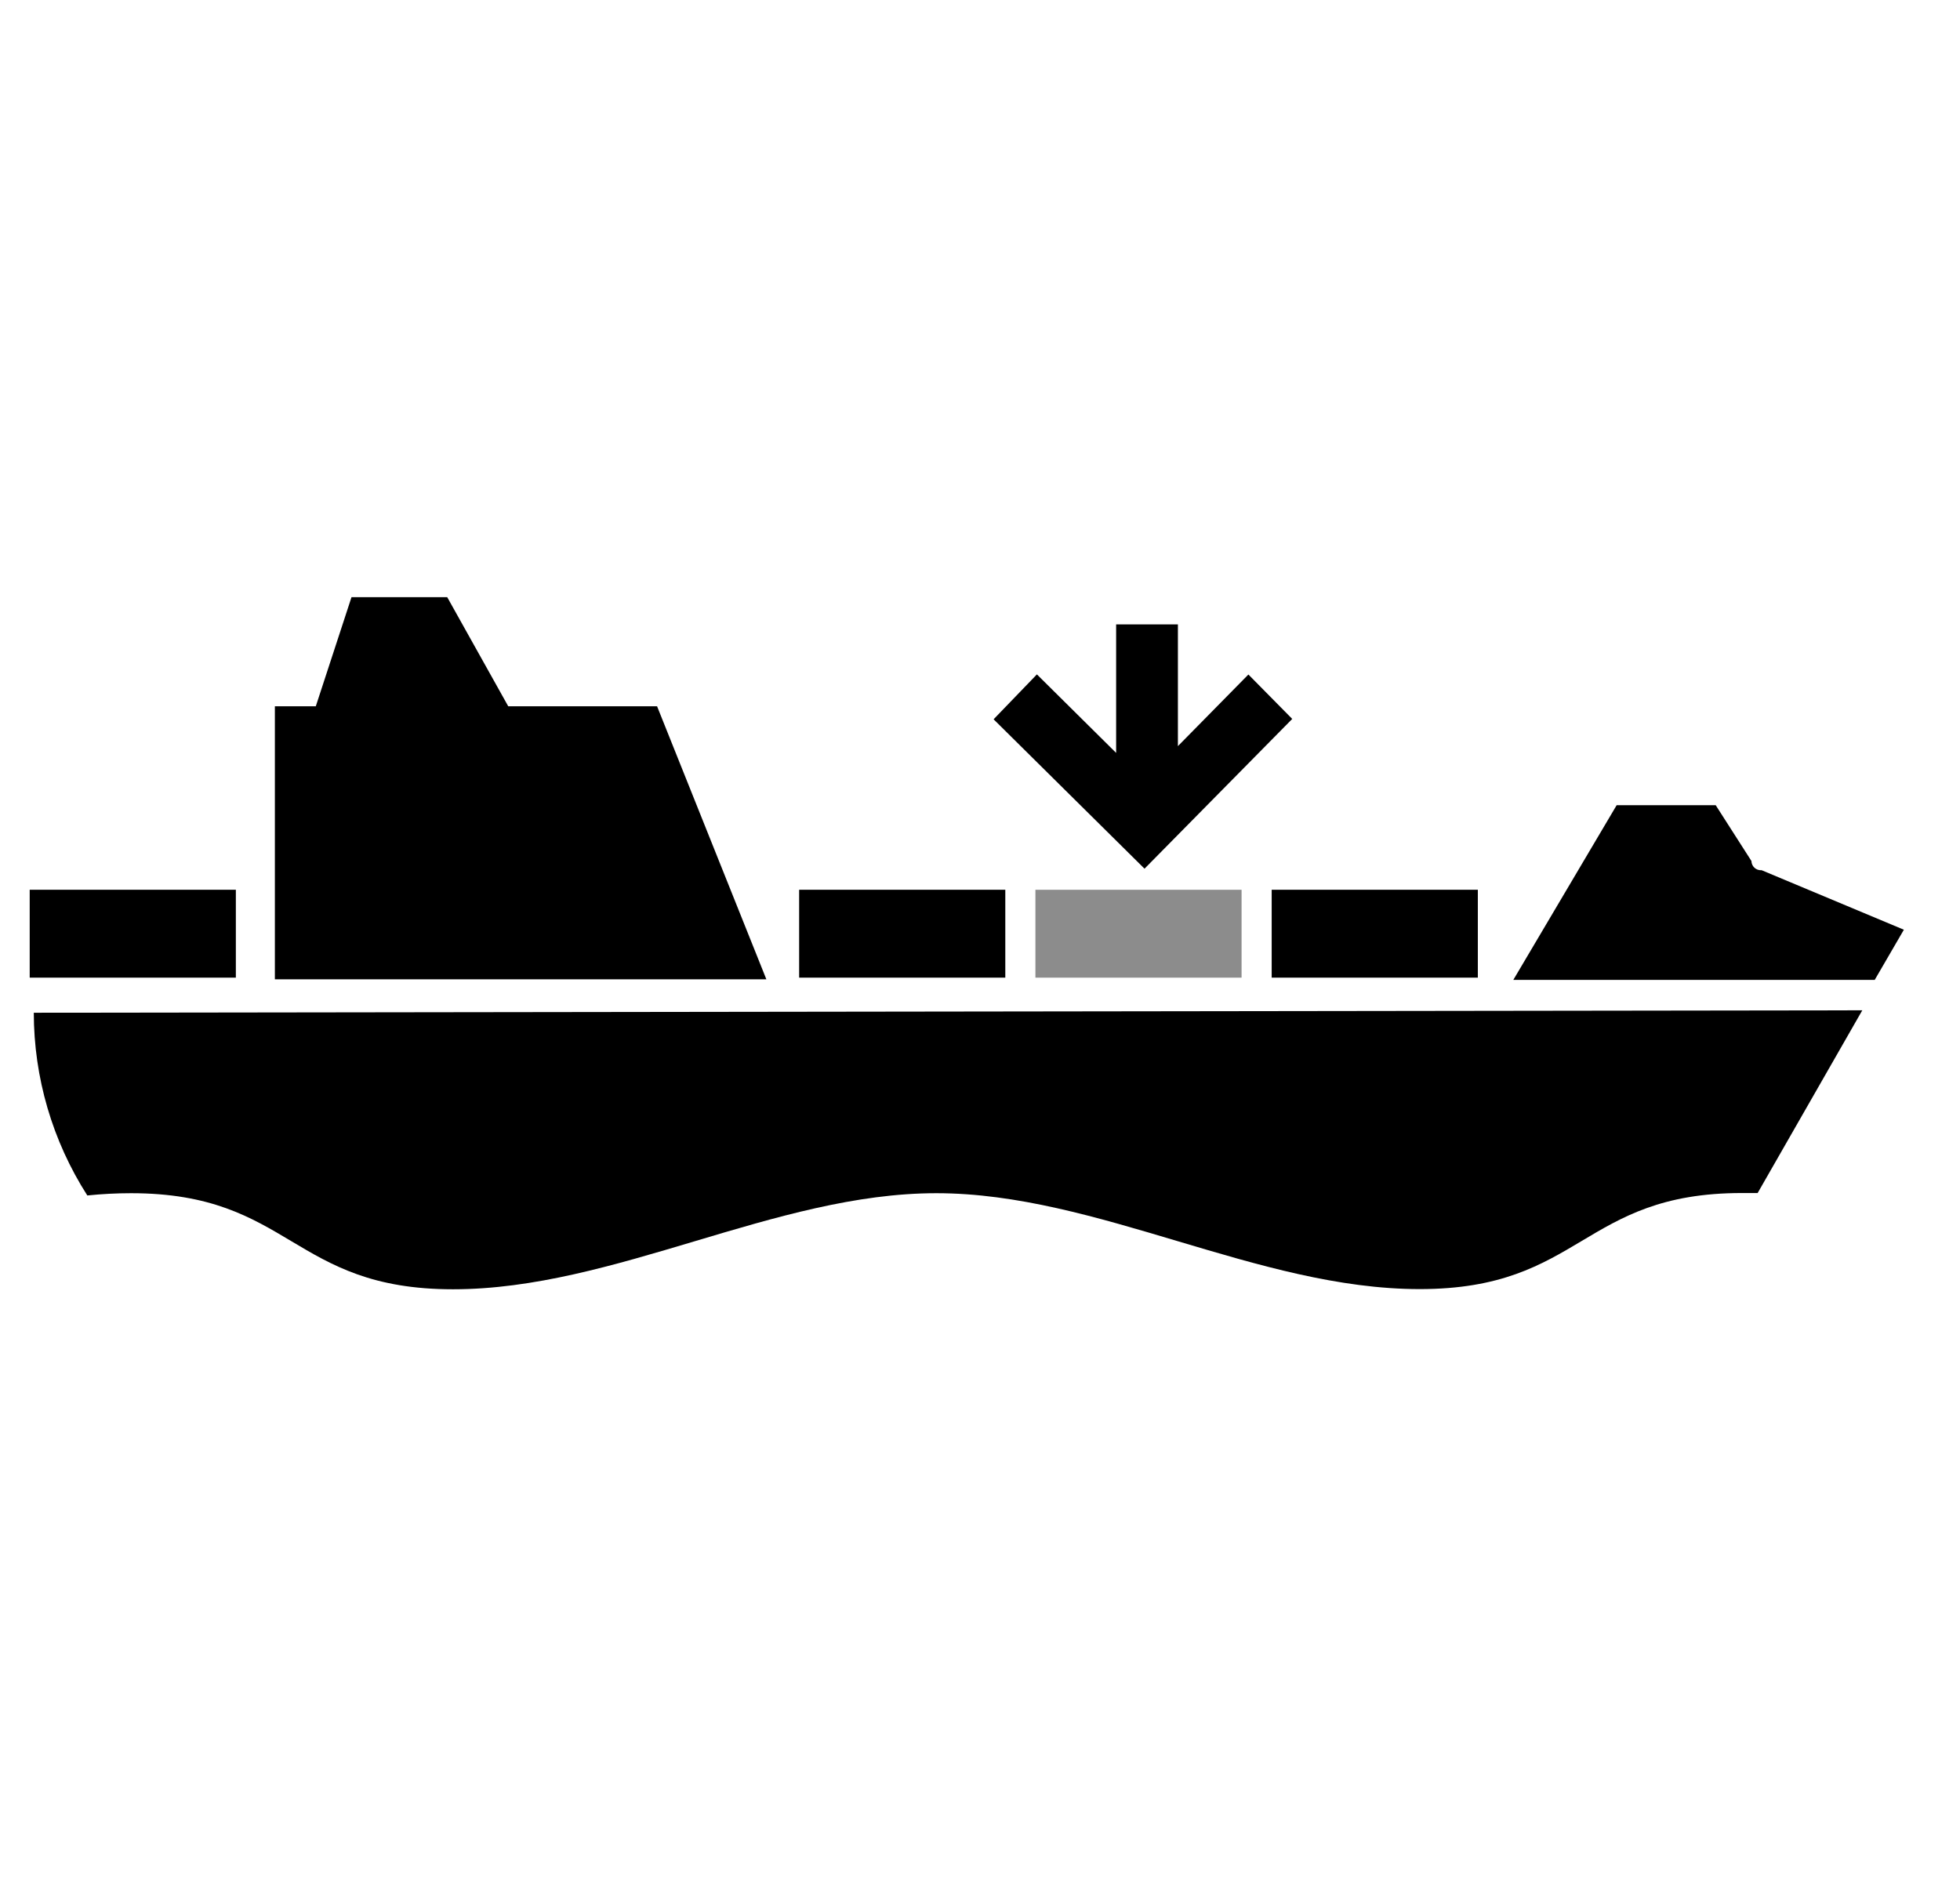 <!-- Generated by IcoMoon.io -->
<svg version="1.1" xmlns="http://www.w3.org/2000/svg" width="33" height="32" viewBox="0 0 33 32">
<title>Tracking-Loaded-on-Vessel</title>
<path fill="#000" d="M1.47 20.132c-0.588-0.919-0.9-1.986-0.901-3.077l30.786-0.041-1.762 3.077h-0.263c-2.698 0-2.698 1.618-5.427 1.618s-5.427-1.615-8.138-1.615c-2.717 0-5.418 1.618-8.138 1.618s-2.726-1.618-5.421-1.618c-0.244 0-0.491 0.013-0.736 0.038zM0.5 14.984h3.471v1.48h-3.471v-1.48zM13.455 14.984h3.471v1.48h-3.471v-1.48zM21.411 14.984h3.471v1.48h-3.471v-1.48zM11.063 11.894l1.84 4.598h-8.275v-4.598h0.689l0.601-1.837h1.612l1.027 1.837h2.507zM29.661 14.655l2.394 1.002-0.491 0.845h-6.085l1.74-2.942h1.668l0.601 0.939c0.001 0.044 0.020 0.086 0.052 0.115s0.076 0.044 0.12 0.041zM21.757 12.107l-2.487 2.522-2.541-2.516 0.729-0.756 1.334 1.322v-2.164h1.040v2.050l1.187-1.206 0.738 0.748z"></path>
<path fill="#8c8c8c" d="M17.433 14.984h3.471v1.48h-3.471v-1.48z"></path>
</svg>
